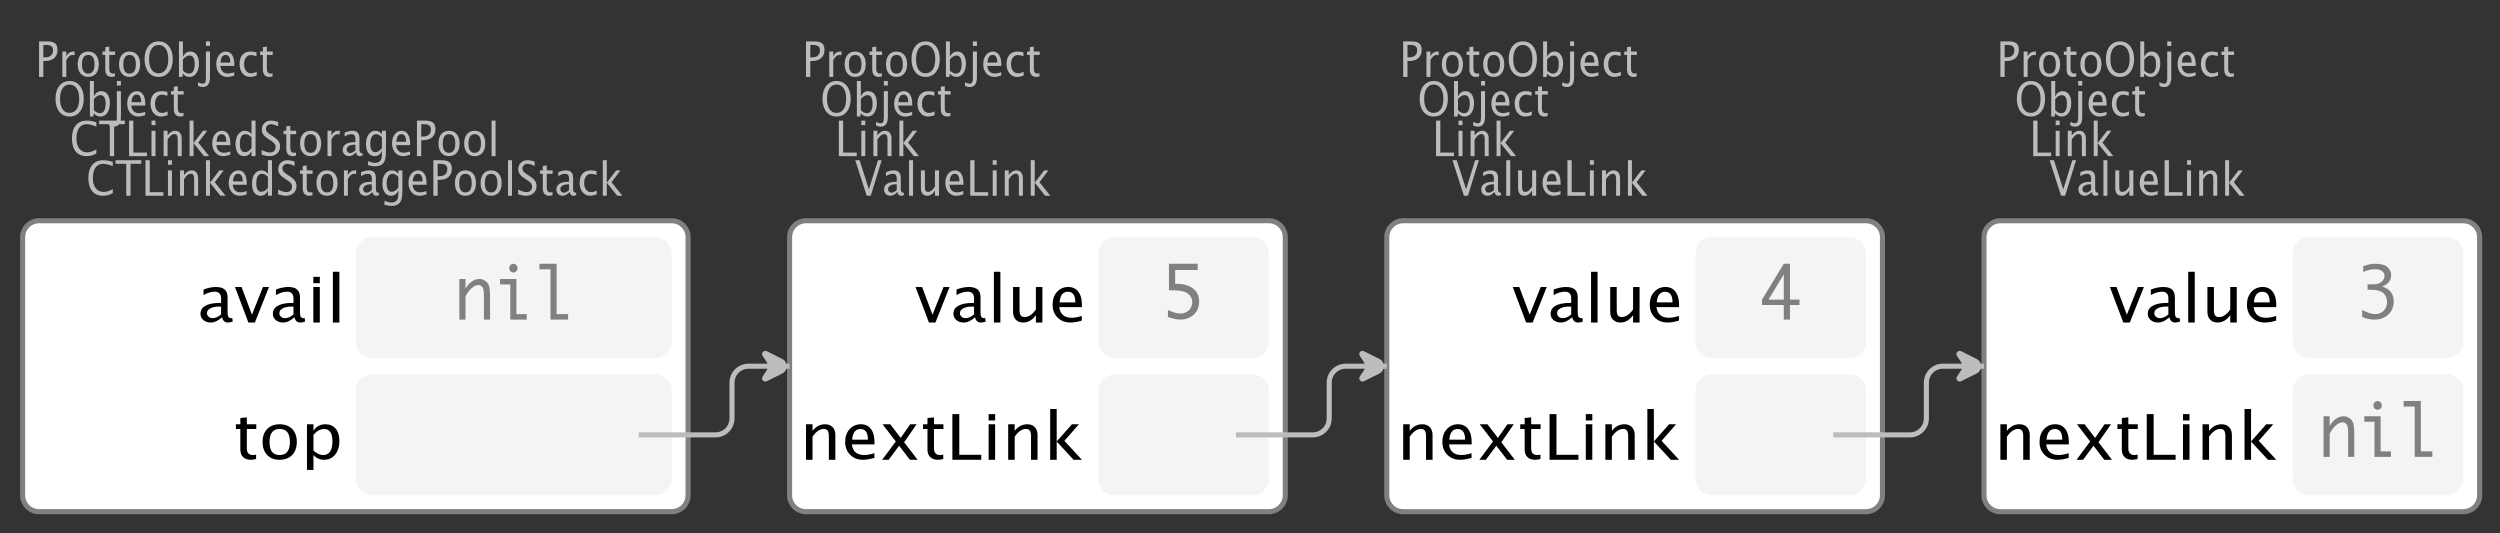 <?xml version="1.0" encoding="UTF-8"?>
<svg xmlns="http://www.w3.org/2000/svg" xmlns:xlink="http://www.w3.org/1999/xlink" width="492.551pt" height="105.101pt" viewBox="0 0 492.551 105.101" version="1.1">
<rect x="0" y="0" width="492.551" height="105.101" fill="#333333" stroke="none"/>
<defs>
<g>
<symbol overflow="visible" id="glyph0-0">
<path style="stroke:none;" d="M 1.031 0 L 1.031 -5.25 L 5.25 -5.25 L 5.25 0 Z M 1.281 -0.25 L 5 -0.25 L 5 -5 L 1.281 -5 Z M 1.281 -0.25 "/>
</symbol>
<symbol overflow="visible" id="glyph0-1">
<path style="stroke:none;" d="M 0.766 0 L 0.766 -7 L 2.391 -7 C 3.109 -7 3.625 -6.867 3.938 -6.609 C 4.25 -6.348 4.406 -5.914 4.406 -5.312 C 4.406 -4.633 4.191 -4.102 3.766 -3.719 C 3.336 -3.332 2.742 -3.141 1.984 -3.141 L 1.609 -3.141 L 1.609 0 Z M 1.609 -3.859 L 1.953 -3.859 C 2.453 -3.859 2.836 -3.977 3.109 -4.219 C 3.379 -4.469 3.516 -4.812 3.516 -5.25 C 3.516 -5.625 3.406 -5.891 3.188 -6.047 C 2.977 -6.211 2.625 -6.297 2.125 -6.297 L 1.609 -6.297 Z M 1.609 -3.859 "/>
</symbol>
<symbol overflow="visible" id="glyph0-2">
<path style="stroke:none;" d="M 0.797 0 L 0.797 -5 L 1.578 -5 L 1.578 -4.062 C 1.891 -4.688 2.348 -5 2.953 -5 C 3.035 -5 3.117 -5.023 3.203 -5.078 L 3.203 -4.25 C 3.066 -4.301 2.945 -4.328 2.844 -4.328 C 2.344 -4.328 1.922 -3.984 1.578 -3.297 L 1.578 0 Z M 0.797 0 "/>
</symbol>
<symbol overflow="visible" id="glyph0-3">
<path style="stroke:none;" d="M 2.5 0 C 1.875 0 1.375 -0.223 1 -0.672 C 0.633 -1.129 0.453 -1.738 0.453 -2.5 C 0.453 -3.27 0.633 -3.879 1 -4.328 C 1.375 -4.773 1.883 -5 2.531 -5 C 3.164 -5 3.672 -4.773 4.047 -4.328 C 4.422 -3.879 4.609 -3.27 4.609 -2.5 C 4.609 -1.719 4.422 -1.102 4.047 -0.656 C 3.672 -0.219 3.156 0 2.5 0 Z M 2.516 -0.656 C 3.348 -0.656 3.766 -1.27 3.766 -2.5 C 3.766 -3.719 3.352 -4.328 2.531 -4.328 C 1.707 -4.328 1.297 -3.711 1.297 -2.484 C 1.297 -1.266 1.703 -0.656 2.516 -0.656 Z M 2.516 -0.656 "/>
</symbol>
<symbol overflow="visible" id="glyph0-4">
<path style="stroke:none;" d="M 2.109 0 C 1.703 0 1.383 -0.125 1.156 -0.375 C 0.938 -0.633 0.828 -0.992 0.828 -1.453 L 0.828 -4.328 L 0.281 -4.328 L 0.281 -5 L 0.828 -5 L 0.828 -5.875 L 1.609 -5.969 L 1.609 -5 L 2.766 -5 L 2.766 -4.328 L 1.609 -4.328 L 1.609 -1.625 C 1.609 -0.977 1.859 -0.656 2.359 -0.656 C 2.461 -0.656 2.586 -0.676 2.734 -0.719 L 2.734 -0.109 C 2.492 -0.035 2.285 0 2.109 0 Z M 2.109 0 "/>
</symbol>
<symbol overflow="visible" id="glyph0-5">
<path style="stroke:none;" d="M 3.172 0 C 2.336 0 1.672 -0.316 1.172 -0.953 C 0.672 -1.598 0.422 -2.445 0.422 -3.5 C 0.422 -4.562 0.672 -5.41 1.172 -6.047 C 1.68 -6.68 2.359 -7 3.203 -7 C 4.047 -7 4.719 -6.68 5.219 -6.047 C 5.727 -5.41 5.984 -4.566 5.984 -3.516 C 5.984 -2.441 5.727 -1.586 5.219 -0.953 C 4.719 -0.316 4.035 0 3.172 0 Z M 3.172 -0.719 C 3.785 -0.719 4.258 -0.961 4.594 -1.453 C 4.926 -1.941 5.094 -2.629 5.094 -3.516 C 5.094 -4.391 4.922 -5.07 4.578 -5.562 C 4.242 -6.051 3.785 -6.297 3.203 -6.297 C 2.609 -6.297 2.145 -6.047 1.812 -5.547 C 1.477 -5.055 1.312 -4.379 1.312 -3.516 C 1.312 -2.641 1.473 -1.953 1.797 -1.453 C 2.129 -0.961 2.586 -0.719 3.172 -0.719 Z M 3.172 -0.719 "/>
</symbol>
<symbol overflow="visible" id="glyph0-6">
<path style="stroke:none;" d="M 0.797 0 L 0.797 -7 L 1.578 -7 L 1.578 -3.969 C 1.91 -4.656 2.398 -5 3.047 -5 C 3.566 -5 3.977 -4.785 4.281 -4.359 C 4.582 -3.941 4.734 -3.367 4.734 -2.641 C 4.734 -1.848 4.562 -1.207 4.219 -0.719 C 3.883 -0.238 3.438 0 2.875 0 C 2.352 0 1.922 -0.219 1.578 -0.656 L 1.484 0 Z M 1.578 -1.25 C 1.984 -0.852 2.375 -0.656 2.75 -0.656 C 3.508 -0.656 3.891 -1.285 3.891 -2.547 C 3.891 -3.66 3.551 -4.219 2.875 -4.219 C 2.438 -4.219 2.004 -3.957 1.578 -3.438 Z M 1.578 -1.25 "/>
</symbol>
<symbol overflow="visible" id="glyph0-7">
<path style="stroke:none;" d="M -0.625 1.766 L -0.625 1.062 C -0.25 1.238 0.031 1.328 0.219 1.328 C 0.5 1.328 0.688 1.242 0.781 1.078 C 0.875 0.91 0.922 0.57 0.922 0.062 L 0.922 -5 L 1.719 -5 L 1.719 0.047 C 1.719 1.348 1.242 2 0.297 2 C 0.016 2 -0.289 1.922 -0.625 1.766 Z M 0.922 -6.109 L 0.922 -7 L 1.719 -7 L 1.719 -6.109 Z M 0.922 -6.109 "/>
</symbol>
<symbol overflow="visible" id="glyph0-8">
<path style="stroke:none;" d="M 4 -0.266 C 3.469 -0.086 3.008 0 2.625 0 C 1.988 0 1.469 -0.234 1.062 -0.703 C 0.656 -1.172 0.453 -1.773 0.453 -2.516 C 0.453 -3.242 0.629 -3.836 0.984 -4.297 C 1.336 -4.766 1.797 -5 2.359 -5 C 2.879 -5 3.285 -4.773 3.578 -4.328 C 3.867 -3.891 4.016 -3.27 4.016 -2.469 L 4.016 -2.172 L 1.25 -2.172 C 1.363 -1.172 1.875 -0.672 2.781 -0.672 C 3.102 -0.672 3.508 -0.754 4 -0.922 Z M 1.297 -2.828 L 3.219 -2.828 C 3.219 -3.828 2.914 -4.328 2.312 -4.328 C 1.695 -4.328 1.359 -3.828 1.297 -2.828 Z M 1.297 -2.828 "/>
</symbol>
<symbol overflow="visible" id="glyph0-9">
<path style="stroke:none;" d="M 2.5 0 C 1.906 0 1.414 -0.238 1.031 -0.719 C 0.645 -1.195 0.453 -1.797 0.453 -2.516 C 0.453 -3.297 0.641 -3.906 1.016 -4.344 C 1.398 -4.781 1.941 -5 2.641 -5 C 2.973 -5 3.352 -4.945 3.781 -4.844 L 3.781 -4.094 C 3.332 -4.238 2.969 -4.312 2.688 -4.312 C 2.281 -4.312 1.953 -4.145 1.703 -3.812 C 1.461 -3.488 1.344 -3.051 1.344 -2.5 C 1.344 -1.969 1.469 -1.535 1.719 -1.203 C 1.969 -0.879 2.297 -0.719 2.703 -0.719 C 3.066 -0.719 3.441 -0.816 3.828 -1.016 L 3.828 -0.266 C 3.316 -0.086 2.875 0 2.5 0 Z M 2.5 0 "/>
</symbol>
<symbol overflow="visible" id="glyph0-10">
<path style="stroke:none;" d="M 0.766 0 L 0.766 -7 L 1.609 -7 L 1.609 -0.703 L 4.297 -0.703 L 4.297 0 Z M 0.766 0 "/>
</symbol>
<symbol overflow="visible" id="glyph0-11">
<path style="stroke:none;" d="M 0.797 0 L 0.797 -5 L 1.578 -5 L 1.578 0 Z M 0.797 -6.109 L 0.797 -7 L 1.578 -7 L 1.578 -6.109 Z M 0.797 -6.109 "/>
</symbol>
<symbol overflow="visible" id="glyph0-12">
<path style="stroke:none;" d="M 0.797 0 L 0.797 -5 L 1.578 -5 L 1.578 -4.078 C 2.004 -4.691 2.52 -5 3.125 -5 C 3.5 -5 3.797 -4.863 4.016 -4.594 C 4.242 -4.32 4.359 -3.961 4.359 -3.516 L 4.359 0 L 3.578 0 L 3.578 -3.297 C 3.578 -3.672 3.523 -3.938 3.422 -4.094 C 3.328 -4.258 3.172 -4.344 2.953 -4.344 C 2.473 -4.344 2.016 -3.977 1.578 -3.25 L 1.578 0 Z M 0.797 0 "/>
</symbol>
<symbol overflow="visible" id="glyph0-13">
<path style="stroke:none;" d="M 0.797 0 L 0.797 -7 L 1.578 -7 L 1.578 -2.578 L 3.438 -5 L 4.281 -5 L 2.516 -2.672 L 4.656 0 L 3.641 0 L 1.578 -2.562 L 1.578 0 Z M 0.797 0 "/>
</symbol>
<symbol overflow="visible" id="glyph0-14">
<path style="stroke:none;" d="M 2.391 0 L 0.141 -7 L 0.984 -7 L 2.828 -1.266 L 4.609 -7 L 5.344 -7 L 3.188 0 Z M 2.391 0 "/>
</symbol>
<symbol overflow="visible" id="glyph0-15">
<path style="stroke:none;" d="M 3.047 -0.734 C 2.566 -0.242 2.109 0 1.672 0 C 1.305 0 1.004 -0.113 0.766 -0.344 C 0.535 -0.57 0.422 -0.867 0.422 -1.234 C 0.422 -1.723 0.617 -2.098 1.016 -2.359 C 1.41 -2.617 1.984 -2.75 2.734 -2.75 L 2.922 -2.75 L 2.922 -3.406 C 2.922 -4.02 2.66 -4.328 2.141 -4.328 C 1.723 -4.328 1.273 -4.172 0.797 -3.859 L 0.797 -4.625 C 1.328 -4.875 1.828 -5 2.297 -5 C 2.785 -5 3.145 -4.875 3.375 -4.625 C 3.602 -4.383 3.719 -4.016 3.719 -3.516 L 3.719 -1.359 C 3.719 -0.859 3.859 -0.609 4.141 -0.609 C 4.172 -0.609 4.223 -0.613 4.297 -0.625 L 4.344 -0.141 C 4.164 -0.047 3.969 0 3.75 0 C 3.383 0 3.148 -0.242 3.047 -0.734 Z M 2.922 -1.141 L 2.922 -2.25 L 2.656 -2.25 C 2.227 -2.25 1.879 -2.16 1.609 -1.984 C 1.336 -1.816 1.203 -1.598 1.203 -1.328 C 1.203 -1.117 1.27 -0.945 1.406 -0.812 C 1.539 -0.676 1.703 -0.609 1.891 -0.609 C 2.223 -0.609 2.566 -0.785 2.922 -1.141 Z M 2.922 -1.141 "/>
</symbol>
<symbol overflow="visible" id="glyph0-16">
<path style="stroke:none;" d="M 0.797 0 L 0.797 -7 L 1.578 -7 L 1.578 0 Z M 0.797 0 "/>
</symbol>
<symbol overflow="visible" id="glyph0-17">
<path style="stroke:none;" d="M 3.516 0 L 3.516 -1.031 C 3.098 -0.344 2.586 0 1.984 0 C 1.609 0 1.305 -0.129 1.078 -0.391 C 0.859 -0.66 0.75 -1.023 0.75 -1.484 L 0.75 -5 L 1.531 -5 L 1.531 -1.781 C 1.531 -1.406 1.578 -1.141 1.672 -0.984 C 1.773 -0.836 1.938 -0.766 2.156 -0.766 C 2.633 -0.766 3.086 -1.117 3.516 -1.828 L 3.516 -5 L 4.312 -5 L 4.312 0 Z M 3.516 0 "/>
</symbol>
<symbol overflow="visible" id="glyph0-18">
<path style="stroke:none;" d="M 3.312 0 C 2.395 0 1.68 -0.301 1.172 -0.906 C 0.672 -1.52 0.422 -2.383 0.422 -3.5 C 0.422 -4.602 0.676 -5.461 1.188 -6.078 C 1.695 -6.691 2.422 -7 3.359 -7 C 3.891 -7 4.516 -6.898 5.234 -6.703 L 5.234 -5.828 C 4.422 -6.141 3.789 -6.297 3.344 -6.297 C 2.695 -6.297 2.195 -6.051 1.844 -5.562 C 1.488 -5.07 1.312 -4.379 1.312 -3.484 C 1.312 -2.641 1.5 -1.973 1.875 -1.484 C 2.258 -0.992 2.773 -0.75 3.422 -0.75 C 3.992 -0.75 4.598 -0.941 5.234 -1.328 L 5.234 -0.516 C 4.648 -0.172 4.008 0 3.312 0 Z M 3.312 0 "/>
</symbol>
<symbol overflow="visible" id="glyph0-19">
<path style="stroke:none;" d="M 2.188 0 L 2.188 -6.297 L 0.078 -6.297 L 0.078 -7 L 5.141 -7 L 5.141 -6.297 L 3.031 -6.297 L 3.031 0 Z M 2.188 0 "/>
</symbol>
<symbol overflow="visible" id="glyph0-20">
<path style="stroke:none;" d="M 3.594 0 L 3.594 -1.031 C 3.27 -0.344 2.785 0 2.141 0 C 1.609 0 1.191 -0.207 0.891 -0.625 C 0.598 -1.039 0.453 -1.617 0.453 -2.359 C 0.453 -3.148 0.617 -3.785 0.953 -4.266 C 1.297 -4.754 1.75 -5 2.312 -5 C 2.82 -5 3.25 -4.773 3.594 -4.328 L 3.594 -7 L 4.391 -7 L 4.391 0 Z M 3.594 -3.734 C 3.188 -4.129 2.797 -4.328 2.422 -4.328 C 1.672 -4.328 1.297 -3.695 1.297 -2.438 C 1.297 -1.332 1.629 -0.781 2.297 -0.781 C 2.742 -0.781 3.176 -1.039 3.594 -1.562 Z M 3.594 -3.734 "/>
</symbol>
<symbol overflow="visible" id="glyph0-21">
<path style="stroke:none;" d="M 1.938 0 C 1.531 0 1.02 -0.098 0.406 -0.297 L 0.406 -1.234 C 1.07 -0.891 1.617 -0.719 2.047 -0.719 C 2.379 -0.719 2.645 -0.812 2.844 -1 C 3.051 -1.195 3.156 -1.453 3.156 -1.766 C 3.156 -2.035 3.086 -2.258 2.953 -2.438 C 2.828 -2.625 2.586 -2.828 2.234 -3.047 L 1.812 -3.312 C 1.312 -3.633 0.957 -3.938 0.75 -4.219 C 0.539 -4.508 0.438 -4.848 0.438 -5.234 C 0.438 -5.742 0.602 -6.164 0.938 -6.5 C 1.27 -6.832 1.691 -7 2.203 -7 C 2.66 -7 3.145 -6.914 3.656 -6.75 L 3.656 -5.891 C 3.031 -6.16 2.562 -6.297 2.25 -6.297 C 1.957 -6.297 1.719 -6.207 1.531 -6.031 C 1.344 -5.852 1.25 -5.633 1.25 -5.375 C 1.25 -5.156 1.316 -4.957 1.453 -4.781 C 1.586 -4.613 1.844 -4.41 2.219 -4.172 L 2.641 -3.906 C 3.148 -3.57 3.508 -3.258 3.719 -2.969 C 3.926 -2.676 4.031 -2.328 4.031 -1.922 C 4.031 -1.348 3.836 -0.883 3.453 -0.531 C 3.066 -0.176 2.562 0 1.938 0 Z M 1.938 0 "/>
</symbol>
<symbol overflow="visible" id="glyph0-22">
<path style="stroke:none;" d="M 0.812 1.734 L 0.906 0.969 C 1.363 1.207 1.812 1.328 2.25 1.328 C 3.145 1.328 3.594 0.789 3.594 -0.281 L 3.594 -1.047 C 3.301 -0.348 2.82 0 2.156 0 C 1.633 0 1.219 -0.219 0.906 -0.656 C 0.602 -1.094 0.453 -1.676 0.453 -2.406 C 0.453 -3.176 0.625 -3.801 0.969 -4.281 C 1.32 -4.758 1.781 -5 2.344 -5 C 2.82 -5 3.238 -4.773 3.594 -4.328 L 3.594 -5 L 4.391 -5 L 4.391 -1.328 C 4.391 -0.535 4.352 0.047 4.281 0.422 C 4.207 0.805 4.078 1.117 3.891 1.359 C 3.535 1.785 2.992 2 2.266 2 C 1.754 2 1.27 1.91 0.812 1.734 Z M 3.594 -1.609 L 3.594 -3.703 C 3.25 -4.117 2.867 -4.328 2.453 -4.328 C 2.086 -4.328 1.801 -4.156 1.594 -3.812 C 1.395 -3.477 1.297 -3.02 1.297 -2.438 C 1.297 -1.332 1.629 -0.781 2.297 -0.781 C 2.754 -0.781 3.188 -1.055 3.594 -1.609 Z M 3.594 -1.609 "/>
</symbol>
<symbol overflow="visible" id="glyph1-0">
<path style="stroke:none;" d="M 1.594 0 L 1.594 -8.422 L 8.422 -8.422 L 8.422 0 Z M 2 -0.422 L 8 -0.422 L 8 -8 L 2 -8 Z M 2 -0.422 "/>
</symbol>
<symbol overflow="visible" id="glyph1-1">
<path style="stroke:none;" d="M 2.75 0 L 0.109 -7 L 1.406 -7 L 3.453 -1.547 L 5.625 -7 L 6.812 -7 L 4.031 0 Z M 2.75 0 "/>
</symbol>
<symbol overflow="visible" id="glyph1-2">
<path style="stroke:none;" d="M 4.922 -1.031 C 4.16 -0.344 3.422 0 2.703 0 C 2.117 0 1.633 -0.16 1.25 -0.484 C 0.863 -0.805 0.672 -1.219 0.672 -1.719 C 0.672 -2.406 0.992 -2.93 1.641 -3.297 C 2.285 -3.672 3.219 -3.859 4.438 -3.859 L 4.734 -3.859 L 4.734 -4.766 C 4.734 -5.641 4.312 -6.078 3.469 -6.078 C 2.789 -6.078 2.062 -5.852 1.281 -5.406 L 1.281 -6.5 C 2.145 -6.832 2.953 -7 3.703 -7 C 4.492 -7 5.078 -6.832 5.453 -6.5 C 5.828 -6.164 6.016 -5.641 6.016 -4.922 L 6.016 -1.891 C 6.016 -1.203 6.242 -0.859 6.703 -0.859 C 6.754 -0.859 6.832 -0.863 6.938 -0.875 L 7.031 -0.203 C 6.738 -0.066 6.422 0 6.078 0 C 5.473 0 5.086 -0.344 4.922 -1.031 Z M 4.734 -1.594 L 4.734 -3.141 L 4.312 -3.141 C 3.602 -3.141 3.031 -3.02 2.594 -2.781 C 2.164 -2.551 1.953 -2.238 1.953 -1.844 C 1.953 -1.57 2.062 -1.336 2.281 -1.141 C 2.5 -0.953 2.766 -0.859 3.078 -0.859 C 3.609 -0.859 4.16 -1.102 4.734 -1.594 Z M 4.734 -1.594 "/>
</symbol>
<symbol overflow="visible" id="glyph1-3">
<path style="stroke:none;" d="M 1.281 0 L 1.281 -10 L 2.562 -10 L 2.562 0 Z M 1.281 0 "/>
</symbol>
<symbol overflow="visible" id="glyph1-4">
<path style="stroke:none;" d="M 5.703 0 L 5.703 -1.453 C 5.016 -0.484 4.188 0 3.219 0 C 2.602 0 2.113 -0.188 1.75 -0.562 C 1.383 -0.938 1.203 -1.445 1.203 -2.094 L 1.203 -7 L 2.484 -7 L 2.484 -2.484 C 2.484 -1.973 2.562 -1.609 2.719 -1.391 C 2.875 -1.18 3.129 -1.078 3.484 -1.078 C 4.266 -1.078 5.004 -1.57 5.703 -2.562 L 5.703 -7 L 6.984 -7 L 6.984 0 Z M 5.703 0 "/>
</symbol>
<symbol overflow="visible" id="glyph1-5">
<path style="stroke:none;" d="M 6.469 -0.375 C 5.602 -0.125 4.863 0 4.25 0 C 3.207 0 2.359 -0.328 1.703 -0.984 C 1.047 -1.641 0.719 -2.484 0.719 -3.516 C 0.719 -4.535 1.004 -5.367 1.578 -6.016 C 2.16 -6.672 2.906 -7 3.812 -7 C 4.664 -7 5.328 -6.688 5.797 -6.062 C 6.266 -5.445 6.5 -4.566 6.5 -3.422 L 6.484 -3.031 L 2.031 -3.031 C 2.219 -1.633 3.039 -0.938 4.5 -0.938 C 5.031 -0.938 5.688 -1.055 6.469 -1.297 Z M 2.094 -3.969 L 5.203 -3.969 C 5.203 -5.363 4.711 -6.062 3.734 -6.062 C 2.754 -6.062 2.207 -5.363 2.094 -3.969 Z M 2.094 -3.969 "/>
</symbol>
<symbol overflow="visible" id="glyph1-6">
<path style="stroke:none;" d="M 1.281 0 L 1.281 -7 L 2.562 -7 L 2.562 -5.703 C 3.238 -6.566 4.066 -7 5.047 -7 C 5.66 -7 6.148 -6.812 6.516 -6.438 C 6.879 -6.062 7.062 -5.555 7.062 -4.922 L 7.062 0 L 5.781 0 L 5.781 -4.625 C 5.781 -5.145 5.703 -5.516 5.547 -5.734 C 5.391 -5.961 5.133 -6.078 4.781 -6.078 C 4 -6.078 3.258 -5.566 2.562 -4.547 L 2.562 0 Z M 1.281 0 "/>
</symbol>
<symbol overflow="visible" id="glyph1-7">
<path style="stroke:none;" d="M 0.578 0 L 3.266 -3.609 L 0.656 -7 L 2.172 -7 L 4.234 -4.312 L 6.109 -7 L 7.359 -7 L 4.906 -3.453 L 7.562 0 L 6.047 0 L 3.922 -2.766 L 1.859 0 Z M 0.578 0 "/>
</symbol>
<symbol overflow="visible" id="glyph1-8">
<path style="stroke:none;" d="M 3.406 0 C 2.75 0 2.238 -0.176 1.875 -0.531 C 1.508 -0.895 1.328 -1.398 1.328 -2.047 L 1.328 -6.062 L 0.453 -6.062 L 0.453 -7 L 1.328 -7 L 1.328 -8.234 L 2.609 -8.359 L 2.609 -7 L 4.469 -7 L 4.469 -6.062 L 2.609 -6.062 L 2.609 -2.281 C 2.609 -1.383 3.008 -0.938 3.812 -0.938 C 3.977 -0.938 4.188 -0.961 4.438 -1.016 L 4.438 -0.156 C 4.039 -0.051 3.695 0 3.406 0 Z M 3.406 0 "/>
</symbol>
<symbol overflow="visible" id="glyph1-9">
<path style="stroke:none;" d="M 1.25 0 L 1.25 -9 L 2.609 -9 L 2.609 -0.984 L 6.938 -0.984 L 6.938 0 Z M 1.25 0 "/>
</symbol>
<symbol overflow="visible" id="glyph1-10">
<path style="stroke:none;" d="M 1.281 0 L 1.281 -7 L 2.562 -7 L 2.562 0 Z M 1.281 -7.75 L 1.281 -9 L 2.562 -9 L 2.562 -7.75 Z M 1.281 -7.75 "/>
</symbol>
<symbol overflow="visible" id="glyph1-11">
<path style="stroke:none;" d="M 1.281 0 L 1.281 -10 L 2.562 -10 L 2.562 -3.609 L 5.562 -7 L 6.938 -7 L 4.078 -3.734 L 7.531 0 L 5.891 0 L 2.562 -3.594 L 2.562 0 Z M 1.281 0 "/>
</symbol>
<symbol overflow="visible" id="glyph1-12">
<path style="stroke:none;" d="M 4.047 0 C 3.035 0 2.227 -0.316 1.625 -0.953 C 1.02 -1.586 0.719 -2.438 0.719 -3.5 C 0.719 -4.582 1.02 -5.438 1.625 -6.062 C 2.227 -6.688 3.051 -7 4.094 -7 C 5.133 -7 5.957 -6.688 6.562 -6.062 C 7.164 -5.438 7.469 -4.586 7.469 -3.516 C 7.469 -2.422 7.16 -1.562 6.547 -0.938 C 5.941 -0.312 5.109 0 4.047 0 Z M 4.062 -0.938 C 5.426 -0.938 6.109 -1.797 6.109 -3.516 C 6.109 -5.223 5.438 -6.078 4.094 -6.078 C 2.758 -6.078 2.094 -5.219 2.094 -3.5 C 2.094 -1.789 2.75 -0.938 4.062 -0.938 Z M 4.062 -0.938 "/>
</symbol>
<symbol overflow="visible" id="glyph1-13">
<path style="stroke:none;" d="M 1.281 2 L 1.281 -7 L 2.562 -7 L 2.562 -5.703 C 3.082 -6.566 3.867 -7 4.922 -7 C 5.773 -7 6.445 -6.707 6.938 -6.125 C 7.426 -5.539 7.672 -4.738 7.672 -3.719 C 7.672 -2.602 7.391 -1.703 6.828 -1.016 C 6.273 -0.336 5.551 0 4.656 0 C 3.812 0 3.113 -0.312 2.562 -0.938 L 2.562 2 Z M 2.562 -1.797 C 3.219 -1.223 3.848 -0.938 4.453 -0.938 C 5.68 -0.938 6.297 -1.844 6.297 -3.656 C 6.297 -5.258 5.75 -6.062 4.656 -6.062 C 3.938 -6.062 3.238 -5.688 2.562 -4.938 Z M 2.562 -1.797 "/>
</symbol>
<symbol overflow="visible" id="glyph2-0">
<path style="stroke:none;" d="M 5.891 0 L 0.953 0 L 0.953 -10.047 L 5.891 -10.047 Z M 4.922 -9.078 L 1.938 -9.078 L 1.938 -0.969 L 4.922 -0.969 Z M 4.922 -9.078 "/>
</symbol>
<symbol overflow="visible" id="glyph2-1">
<path style="stroke:none;" d="M 1.219 -5.766 L 1.219 -11 L 6.875 -11 L 6.875 -9.766 L 2.438 -9.766 L 2.438 -7.047 L 2.641 -7.047 C 4.098 -7.047 5.219 -6.727 6 -6.094 C 6.781 -5.469 7.172 -4.613 7.172 -3.531 C 7.172 -2.852 7.016 -2.242 6.703 -1.703 C 6.391 -1.172 5.941 -0.754 5.359 -0.453 C 4.785 -0.148 4.172 0 3.516 0 C 2.867 0 2.035 -0.164 1.016 -0.5 L 1.016 -1.891 C 1.391 -1.691 1.801 -1.523 2.25 -1.391 C 2.707 -1.254 3.129 -1.188 3.516 -1.188 C 3.898 -1.188 4.273 -1.281 4.641 -1.469 C 5.016 -1.664 5.301 -1.945 5.5 -2.312 C 5.707 -2.688 5.812 -3.066 5.812 -3.453 C 5.812 -4.098 5.531 -4.645 4.969 -5.094 C 4.414 -5.539 3.43 -5.766 2.016 -5.766 Z M 1.219 -5.766 "/>
</symbol>
<symbol overflow="visible" id="glyph2-2">
<path style="stroke:none;" d="M 1.016 0 L 1.016 -8 L 2.219 -8 L 2.219 -6.094 C 2.562 -6.695 2.977 -7.164 3.469 -7.5 C 3.957 -7.832 4.453 -8 4.953 -8 C 5.379 -8 5.766 -7.875 6.109 -7.625 C 6.461 -7.383 6.707 -7.066 6.844 -6.672 C 6.988 -6.273 7.062 -5.5 7.062 -4.344 L 7.062 0 L 5.859 0 L 5.859 -4.516 C 5.859 -5.254 5.82 -5.742 5.75 -5.984 C 5.688 -6.223 5.562 -6.422 5.375 -6.578 C 5.195 -6.734 5.004 -6.812 4.797 -6.812 C 4.367 -6.812 3.91 -6.598 3.422 -6.172 C 2.93 -5.742 2.531 -5.203 2.219 -4.547 L 2.219 0 Z M 1.016 0 "/>
</symbol>
<symbol overflow="visible" id="glyph2-3">
<path style="stroke:none;" d="M 3.047 0 L 3.047 -6.922 L 1.031 -6.922 L 1.031 -8 L 4.25 -8 L 4.25 -1.078 L 6.281 -1.078 L 6.281 0 Z M 2.844 -10.125 C 2.844 -10.414 2.938 -10.633 3.125 -10.781 C 3.312 -10.926 3.488 -11 3.656 -11 C 3.82 -11 4 -10.926 4.188 -10.781 C 4.375 -10.633 4.469 -10.414 4.469 -10.125 C 4.469 -9.832 4.375 -9.613 4.188 -9.469 C 4 -9.332 3.82 -9.266 3.656 -9.266 C 3.488 -9.266 3.312 -9.332 3.125 -9.469 C 2.938 -9.613 2.844 -9.832 2.844 -10.125 Z M 2.844 -10.125 "/>
</symbol>
<symbol overflow="visible" id="glyph2-4">
<path style="stroke:none;" d="M 2.969 0 L 2.969 -9.906 L 0.781 -9.906 L 0.781 -11 L 4.172 -11 L 4.172 -1.078 L 6.438 -1.078 L 6.438 0 Z M 2.969 0 "/>
</symbol>
<symbol overflow="visible" id="glyph2-5">
<path style="stroke:none;" d="M 0.938 -0.516 L 0.938 -1.906 C 1.938 -1.352 2.801 -1.078 3.531 -1.078 C 4.195 -1.078 4.75 -1.301 5.188 -1.75 C 5.625 -2.207 5.844 -2.781 5.844 -3.469 C 5.844 -4.176 5.602 -4.754 5.125 -5.203 C 4.645 -5.648 3.828 -5.875 2.672 -5.875 L 2 -5.875 L 2 -6.938 L 2.938 -6.938 C 3.781 -6.938 4.391 -7.102 4.766 -7.438 C 5.148 -7.781 5.344 -8.16 5.344 -8.578 C 5.344 -8.953 5.188 -9.27 4.875 -9.531 C 4.562 -9.789 4.086 -9.922 3.453 -9.922 C 2.734 -9.922 1.961 -9.738 1.141 -9.375 L 1.141 -10.5 C 1.961 -10.832 2.719 -11 3.406 -11 C 4.633 -11 5.484 -10.77 5.953 -10.312 C 6.422 -9.852 6.656 -9.332 6.656 -8.75 C 6.656 -8.312 6.531 -7.898 6.281 -7.516 C 6.031 -7.129 5.57 -6.789 4.906 -6.5 C 5.5 -6.312 5.941 -6.078 6.234 -5.797 C 6.535 -5.523 6.766 -5.203 6.922 -4.828 C 7.078 -4.453 7.156 -4.031 7.156 -3.562 C 7.156 -2.531 6.801 -1.676 6.094 -1 C 5.395 -0.332 4.492 0 3.391 0 C 3.066 0 2.711 -0.023 2.328 -0.078 C 1.953 -0.129 1.488 -0.273 0.938 -0.516 Z M 0.938 -0.516 "/>
</symbol>
<symbol overflow="visible" id="glyph2-6">
<path style="stroke:none;" d="M 4.594 0 L 4.594 -2.875 L 0.312 -2.875 L 0.312 -3.938 L 4.594 -11 L 5.812 -11 L 5.812 -3.938 L 7.688 -3.938 L 7.688 -2.875 L 5.812 -2.875 L 5.812 0 Z M 4.594 -3.938 L 4.594 -8.922 L 1.594 -3.938 Z M 4.594 -3.938 "/>
</symbol>
</g>
</defs>
<g id="surface46145">
<g style="fill:rgb(74.096%,73.705%,73.705%);fill-opacity:1;">
  <use xlink:href="#glyph0-1" x="158.035" y="15.156"/>
  <use xlink:href="#glyph0-2" x="162.59" y="15.156"/>
  <use xlink:href="#glyph0-3" x="165.962" y="15.156"/>
  <use xlink:href="#glyph0-4" x="171.024" y="15.156"/>
  <use xlink:href="#glyph0-3" x="174.106" y="15.156"/>
  <use xlink:href="#glyph0-5" x="179.168" y="15.156"/>
  <use xlink:href="#glyph0-6" x="185.569" y="15.156"/>
  <use xlink:href="#glyph0-7" x="190.756" y="15.156"/>
  <use xlink:href="#glyph0-8" x="193.262" y="15.156"/>
  <use xlink:href="#glyph0-9" x="197.853" y="15.156"/>
  <use xlink:href="#glyph0-4" x="202.074" y="15.156"/>
</g>
<g style="fill:rgb(74.096%,73.705%,73.705%);fill-opacity:1;">
  <use xlink:href="#glyph0-5" x="161.621" y="22.96"/>
  <use xlink:href="#glyph0-6" x="168.023" y="22.96"/>
  <use xlink:href="#glyph0-7" x="173.21" y="22.96"/>
  <use xlink:href="#glyph0-8" x="175.716" y="22.96"/>
  <use xlink:href="#glyph0-9" x="180.307" y="22.96"/>
  <use xlink:href="#glyph0-4" x="184.528" y="22.96"/>
</g>
<g style="fill:rgb(74.096%,73.705%,73.705%);fill-opacity:1;">
  <use xlink:href="#glyph0-10" x="164.507" y="30.764"/>
  <use xlink:href="#glyph0-11" x="168.901" y="30.764"/>
  <use xlink:href="#glyph0-12" x="171.283" y="30.764"/>
  <use xlink:href="#glyph0-13" x="176.397" y="30.764"/>
</g>
<g style="fill:rgb(74.096%,73.705%,73.705%);fill-opacity:1;">
  <use xlink:href="#glyph0-14" x="168.367" y="38.568"/>
  <use xlink:href="#glyph0-15" x="173.755" y="38.568"/>
  <use xlink:href="#glyph0-16" x="178.306" y="38.568"/>
  <use xlink:href="#glyph0-17" x="180.688" y="38.568"/>
  <use xlink:href="#glyph0-8" x="185.802" y="38.568"/>
  <use xlink:href="#glyph0-10" x="190.393" y="38.568"/>
  <use xlink:href="#glyph0-11" x="194.787" y="38.568"/>
  <use xlink:href="#glyph0-12" x="197.169" y="38.568"/>
  <use xlink:href="#glyph0-13" x="202.283" y="38.568"/>
</g>
<path style="fill-rule:evenodd;fill:rgb(100%,100%,100%);fill-opacity:1;stroke-width:1;stroke-linecap:butt;stroke-linejoin:bevel;stroke:rgb(50.049%,50.049%,50.049%);stroke-opacity:1;stroke-miterlimit:10;" d="M -45.592 -28.664 L 45.592 -28.664 C 47.381 -28.664 48.83 -27.215 48.83 -25.426 L 48.83 25.425 C 48.83 27.211 47.381 28.66 45.592 28.66 L -45.592 28.66 C -47.381 28.66 -48.83 27.211 -48.83 25.425 L -48.83 -25.426 C -48.83 -27.215 -47.381 -28.664 -45.592 -28.664 Z M -45.592 -28.664 " transform="matrix(1,0,0,1,204.396,72.153)"/>
<g style="fill:rgb(0%,0%,0%);fill-opacity:1;">
  <use xlink:href="#glyph1-1" x="180.269" y="63.544"/>
  <use xlink:href="#glyph1-2" x="187.17" y="63.544"/>
  <use xlink:href="#glyph1-3" x="194.533" y="63.544"/>
  <use xlink:href="#glyph1-4" x="198.387" y="63.544"/>
  <use xlink:href="#glyph1-5" x="206.662" y="63.544"/>
</g>
<path style=" stroke:none;fill-rule:evenodd;fill:rgb(90.127%,89.638%,89.638%);fill-opacity:0.4;" d="M 219.633 46.727 L 246.754 46.727 C 248.539 46.727 249.988 48.176 249.988 49.961 L 249.988 67.297 C 249.988 69.082 248.539 70.531 246.754 70.531 L 219.633 70.531 C 217.844 70.531 216.395 69.082 216.395 67.297 L 216.395 49.961 C 216.395 48.176 217.844 46.727 219.633 46.727 Z M 219.633 46.727 "/>
<g style="fill:rgb(50.049%,50.049%,50.049%);fill-opacity:1;">
  <use xlink:href="#glyph2-1" x="229.091" y="62.963"/>
</g>
<g style="fill:rgb(0%,0%,0%);fill-opacity:1;">
  <use xlink:href="#glyph1-6" x="157.521" y="90.588"/>
  <use xlink:href="#glyph1-5" x="165.796" y="90.588"/>
  <use xlink:href="#glyph1-7" x="173.224" y="90.588"/>
  <use xlink:href="#glyph1-8" x="181.402" y="90.588"/>
  <use xlink:href="#glyph1-9" x="186.389" y="90.588"/>
  <use xlink:href="#glyph1-10" x="193.498" y="90.588"/>
  <use xlink:href="#glyph1-6" x="197.352" y="90.588"/>
  <use xlink:href="#glyph1-11" x="205.627" y="90.588"/>
</g>
<path style=" stroke:none;fill-rule:evenodd;fill:rgb(90.127%,89.638%,89.638%);fill-opacity:0.4;" d="M 219.633 73.77 L 246.754 73.77 C 248.543 73.77 249.988 75.219 249.988 77.008 L 249.988 94.344 C 249.988 96.129 248.543 97.578 246.754 97.578 L 219.633 97.578 C 217.844 97.578 216.398 96.129 216.398 94.344 L 216.398 77.008 C 216.398 75.219 217.844 73.77 219.633 73.77 Z M 219.633 73.77 "/>
<g style="fill:rgb(74.096%,73.705%,73.705%);fill-opacity:1;">
  <use xlink:href="#glyph0-1" x="6.928" y="15.156"/>
  <use xlink:href="#glyph0-2" x="11.483" y="15.156"/>
  <use xlink:href="#glyph0-3" x="14.855" y="15.156"/>
  <use xlink:href="#glyph0-4" x="19.917" y="15.156"/>
  <use xlink:href="#glyph0-3" x="22.999" y="15.156"/>
  <use xlink:href="#glyph0-5" x="28.06" y="15.156"/>
  <use xlink:href="#glyph0-6" x="34.462" y="15.156"/>
  <use xlink:href="#glyph0-7" x="39.649" y="15.156"/>
  <use xlink:href="#glyph0-8" x="42.155" y="15.156"/>
  <use xlink:href="#glyph0-9" x="46.746" y="15.156"/>
  <use xlink:href="#glyph0-4" x="50.967" y="15.156"/>
</g>
<g style="fill:rgb(74.096%,73.705%,73.705%);fill-opacity:1;">
  <use xlink:href="#glyph0-5" x="10.514" y="22.96"/>
  <use xlink:href="#glyph0-6" x="16.916" y="22.96"/>
  <use xlink:href="#glyph0-7" x="22.102" y="22.96"/>
  <use xlink:href="#glyph0-8" x="24.609" y="22.96"/>
  <use xlink:href="#glyph0-9" x="29.2" y="22.96"/>
  <use xlink:href="#glyph0-4" x="33.421" y="22.96"/>
</g>
<g style="fill:rgb(74.096%,73.705%,73.705%);fill-opacity:1;">
  <use xlink:href="#glyph0-18" x="13.75" y="30.764"/>
  <use xlink:href="#glyph0-19" x="19.452" y="30.764"/>
  <use xlink:href="#glyph0-10" x="24.662" y="30.764"/>
  <use xlink:href="#glyph0-11" x="29.056" y="30.764"/>
  <use xlink:href="#glyph0-12" x="31.438" y="30.764"/>
  <use xlink:href="#glyph0-13" x="36.552" y="30.764"/>
  <use xlink:href="#glyph0-8" x="41.369" y="30.764"/>
  <use xlink:href="#glyph0-20" x="45.96" y="30.764"/>
  <use xlink:href="#glyph0-21" x="51.146" y="30.764"/>
  <use xlink:href="#glyph0-4" x="55.584" y="30.764"/>
  <use xlink:href="#glyph0-3" x="58.666" y="30.764"/>
  <use xlink:href="#glyph0-2" x="63.728" y="30.764"/>
  <use xlink:href="#glyph0-15" x="67.1" y="30.764"/>
  <use xlink:href="#glyph0-22" x="71.651" y="30.764"/>
  <use xlink:href="#glyph0-8" x="76.789" y="30.764"/>
  <use xlink:href="#glyph0-1" x="81.38" y="30.764"/>
  <use xlink:href="#glyph0-3" x="85.935" y="30.764"/>
  <use xlink:href="#glyph0-3" x="90.997" y="30.764"/>
  <use xlink:href="#glyph0-16" x="96.058" y="30.764"/>
</g>
<g style="fill:rgb(74.096%,73.705%,73.705%);fill-opacity:1;">
  <use xlink:href="#glyph0-18" x="16.986" y="38.568"/>
  <use xlink:href="#glyph0-19" x="22.688" y="38.568"/>
  <use xlink:href="#glyph0-10" x="27.899" y="38.568"/>
  <use xlink:href="#glyph0-11" x="32.292" y="38.568"/>
  <use xlink:href="#glyph0-12" x="34.674" y="38.568"/>
  <use xlink:href="#glyph0-13" x="39.788" y="38.568"/>
  <use xlink:href="#glyph0-8" x="44.605" y="38.568"/>
  <use xlink:href="#glyph0-20" x="49.196" y="38.568"/>
  <use xlink:href="#glyph0-21" x="54.382" y="38.568"/>
  <use xlink:href="#glyph0-4" x="58.82" y="38.568"/>
  <use xlink:href="#glyph0-3" x="61.903" y="38.568"/>
  <use xlink:href="#glyph0-2" x="66.964" y="38.568"/>
  <use xlink:href="#glyph0-15" x="70.336" y="38.568"/>
  <use xlink:href="#glyph0-22" x="74.887" y="38.568"/>
  <use xlink:href="#glyph0-8" x="80.025" y="38.568"/>
  <use xlink:href="#glyph0-1" x="84.616" y="38.568"/>
  <use xlink:href="#glyph0-3" x="89.171" y="38.568"/>
  <use xlink:href="#glyph0-3" x="94.233" y="38.568"/>
  <use xlink:href="#glyph0-16" x="99.294" y="38.568"/>
  <use xlink:href="#glyph0-21" x="101.676" y="38.568"/>
  <use xlink:href="#glyph0-4" x="106.114" y="38.568"/>
  <use xlink:href="#glyph0-15" x="109.197" y="38.568"/>
  <use xlink:href="#glyph0-9" x="113.747" y="38.568"/>
  <use xlink:href="#glyph0-13" x="117.968" y="38.568"/>
</g>
<path style="fill-rule:evenodd;fill:rgb(100%,100%,100%);fill-opacity:1;stroke-width:1;stroke-linecap:butt;stroke-linejoin:bevel;stroke:rgb(50.049%,50.049%,50.049%);stroke-opacity:1;stroke-miterlimit:10;" d="M -62.319 -28.664 L 62.318 -28.664 C 64.107 -28.664 65.552 -27.215 65.552 -25.426 L 65.552 25.425 C 65.552 27.211 64.107 28.66 62.318 28.66 L -62.319 28.66 C -64.104 28.66 -65.553 27.211 -65.553 25.425 L -65.553 -25.426 C -65.553 -27.215 -64.104 -28.664 -62.319 -28.664 Z M -62.319 -28.664 " transform="matrix(1,0,0,1,70.014,72.153)"/>
<g style="fill:rgb(0%,0%,0%);fill-opacity:1;">
  <use xlink:href="#glyph1-2" x="38.822" y="63.544"/>
  <use xlink:href="#glyph1-1" x="46.185" y="63.544"/>
  <use xlink:href="#glyph1-2" x="53.086" y="63.544"/>
  <use xlink:href="#glyph1-10" x="60.449" y="63.544"/>
  <use xlink:href="#glyph1-3" x="64.303" y="63.544"/>
</g>
<path style=" stroke:none;fill-rule:evenodd;fill:rgb(90.127%,89.638%,89.638%);fill-opacity:0.4;" d="M 73.34 46.727 L 129.098 46.727 C 130.883 46.727 132.332 48.176 132.332 49.961 L 132.332 67.297 C 132.332 69.082 130.883 70.531 129.098 70.531 L 73.34 70.531 C 71.555 70.531 70.105 69.082 70.105 67.297 L 70.105 49.961 C 70.105 48.176 71.555 46.727 73.34 46.727 Z M 73.34 46.727 "/>
<g style="fill:rgb(50.049%,50.049%,50.049%);fill-opacity:1;">
  <use xlink:href="#glyph2-2" x="89.49" y="62.963"/>
  <use xlink:href="#glyph2-3" x="97.491" y="62.963"/>
  <use xlink:href="#glyph2-4" x="105.492" y="62.963"/>
</g>
<g style="fill:rgb(0%,0%,0%);fill-opacity:1;">
  <use xlink:href="#glyph1-8" x="46.022" y="90.588"/>
  <use xlink:href="#glyph1-12" x="51.009" y="90.588"/>
  <use xlink:href="#glyph1-13" x="59.199" y="90.588"/>
</g>
<path style=" stroke:none;fill-rule:evenodd;fill:rgb(90.127%,89.638%,89.638%);fill-opacity:0.4;" d="M 73.34 73.77 L 129.094 73.77 C 130.883 73.77 132.332 75.219 132.332 77.008 L 132.332 94.344 C 132.332 96.129 130.883 97.578 129.094 97.578 L 73.34 97.578 C 71.555 97.578 70.105 96.129 70.105 94.344 L 70.105 77.008 C 70.105 75.219 71.555 73.77 73.34 73.77 Z M 73.34 73.77 "/>
<g style="fill:rgb(74.096%,73.705%,73.705%);fill-opacity:1;">
  <use xlink:href="#glyph0-1" x="393.35" y="15.156"/>
  <use xlink:href="#glyph0-2" x="397.905" y="15.156"/>
  <use xlink:href="#glyph0-3" x="401.276" y="15.156"/>
  <use xlink:href="#glyph0-4" x="406.338" y="15.156"/>
  <use xlink:href="#glyph0-3" x="409.42" y="15.156"/>
  <use xlink:href="#glyph0-5" x="414.482" y="15.156"/>
  <use xlink:href="#glyph0-6" x="420.884" y="15.156"/>
  <use xlink:href="#glyph0-7" x="426.07" y="15.156"/>
  <use xlink:href="#glyph0-8" x="428.577" y="15.156"/>
  <use xlink:href="#glyph0-9" x="433.168" y="15.156"/>
  <use xlink:href="#glyph0-4" x="437.389" y="15.156"/>
</g>
<g style="fill:rgb(74.096%,73.705%,73.705%);fill-opacity:1;">
  <use xlink:href="#glyph0-5" x="396.936" y="22.96"/>
  <use xlink:href="#glyph0-6" x="403.338" y="22.96"/>
  <use xlink:href="#glyph0-7" x="408.524" y="22.96"/>
  <use xlink:href="#glyph0-8" x="411.031" y="22.96"/>
  <use xlink:href="#glyph0-9" x="415.622" y="22.96"/>
  <use xlink:href="#glyph0-4" x="419.843" y="22.96"/>
</g>
<g style="fill:rgb(74.096%,73.705%,73.705%);fill-opacity:1;">
  <use xlink:href="#glyph0-10" x="399.822" y="30.764"/>
  <use xlink:href="#glyph0-11" x="404.216" y="30.764"/>
  <use xlink:href="#glyph0-12" x="406.598" y="30.764"/>
  <use xlink:href="#glyph0-13" x="411.712" y="30.764"/>
</g>
<g style="fill:rgb(74.096%,73.705%,73.705%);fill-opacity:1;">
  <use xlink:href="#glyph0-14" x="403.682" y="38.568"/>
  <use xlink:href="#glyph0-15" x="409.069" y="38.568"/>
  <use xlink:href="#glyph0-16" x="413.62" y="38.568"/>
  <use xlink:href="#glyph0-17" x="416.002" y="38.568"/>
  <use xlink:href="#glyph0-8" x="421.116" y="38.568"/>
  <use xlink:href="#glyph0-10" x="425.707" y="38.568"/>
  <use xlink:href="#glyph0-11" x="430.101" y="38.568"/>
  <use xlink:href="#glyph0-12" x="432.483" y="38.568"/>
  <use xlink:href="#glyph0-13" x="437.597" y="38.568"/>
</g>
<path style="fill-rule:evenodd;fill:rgb(100%,100%,100%);fill-opacity:1;stroke-width:1;stroke-linecap:butt;stroke-linejoin:bevel;stroke:rgb(50.049%,50.049%,50.049%);stroke-opacity:1;stroke-miterlimit:10;" d="M -45.594 -28.661 L 45.594 -28.661 C 47.379 -28.661 48.828 -27.211 48.828 -25.426 L 48.828 25.425 C 48.828 27.214 47.379 28.664 45.594 28.664 L -45.594 28.664 C -47.379 28.664 -48.828 27.214 -48.828 25.425 L -48.828 -25.426 C -48.828 -27.211 -47.379 -28.661 -45.594 -28.661 Z M -45.594 -28.661 " transform="matrix(1,0,0,1,439.711,72.153)"/>
<g style="fill:rgb(0%,0%,0%);fill-opacity:1;">
  <use xlink:href="#glyph1-1" x="415.583" y="63.544"/>
  <use xlink:href="#glyph1-2" x="422.484" y="63.544"/>
  <use xlink:href="#glyph1-3" x="429.847" y="63.544"/>
  <use xlink:href="#glyph1-4" x="433.702" y="63.544"/>
  <use xlink:href="#glyph1-5" x="441.976" y="63.544"/>
</g>
<path style=" stroke:none;fill-rule:evenodd;fill:rgb(90.127%,89.638%,89.638%);fill-opacity:0.4;" d="M 454.945 46.727 L 482.066 46.727 C 483.855 46.727 485.305 48.176 485.305 49.965 L 485.305 67.297 C 485.305 69.086 483.855 70.535 482.066 70.535 L 454.945 70.535 C 453.16 70.535 451.711 69.086 451.711 67.297 L 451.711 49.965 C 451.711 48.176 453.16 46.727 454.945 46.727 Z M 454.945 46.727 "/>
<g style="fill:rgb(50.049%,50.049%,50.049%);fill-opacity:1;">
  <use xlink:href="#glyph2-5" x="464.457" y="62.963"/>
</g>
<g style="fill:rgb(0%,0%,0%);fill-opacity:1;">
  <use xlink:href="#glyph1-6" x="392.836" y="90.588"/>
  <use xlink:href="#glyph1-5" x="401.11" y="90.588"/>
  <use xlink:href="#glyph1-7" x="408.539" y="90.588"/>
  <use xlink:href="#glyph1-8" x="416.716" y="90.588"/>
  <use xlink:href="#glyph1-9" x="421.703" y="90.588"/>
  <use xlink:href="#glyph1-10" x="428.812" y="90.588"/>
  <use xlink:href="#glyph1-6" x="432.666" y="90.588"/>
  <use xlink:href="#glyph1-11" x="440.941" y="90.588"/>
</g>
<path style=" stroke:none;fill-rule:evenodd;fill:rgb(90.127%,89.638%,89.638%);fill-opacity:0.4;" d="M 454.945 73.77 L 482.066 73.77 C 483.855 73.77 485.305 75.219 485.305 77.008 L 485.305 94.344 C 485.305 96.129 483.855 97.578 482.066 97.578 L 454.945 97.578 C 453.16 97.578 451.711 96.129 451.711 94.344 L 451.711 77.008 C 451.711 75.219 453.16 73.77 454.945 73.77 Z M 454.945 73.77 "/>
<g style="fill:rgb(50.049%,50.049%,50.049%);fill-opacity:1;">
  <use xlink:href="#glyph2-2" x="456.778" y="90.007"/>
  <use xlink:href="#glyph2-3" x="464.779" y="90.007"/>
  <use xlink:href="#glyph2-4" x="472.781" y="90.007"/>
</g>
<g style="fill:rgb(74.096%,73.705%,73.705%);fill-opacity:1;">
  <use xlink:href="#glyph0-1" x="275.693" y="15.156"/>
  <use xlink:href="#glyph0-2" x="280.247" y="15.156"/>
  <use xlink:href="#glyph0-3" x="283.619" y="15.156"/>
  <use xlink:href="#glyph0-4" x="288.681" y="15.156"/>
  <use xlink:href="#glyph0-3" x="291.763" y="15.156"/>
  <use xlink:href="#glyph0-5" x="296.825" y="15.156"/>
  <use xlink:href="#glyph0-6" x="303.226" y="15.156"/>
  <use xlink:href="#glyph0-7" x="308.413" y="15.156"/>
  <use xlink:href="#glyph0-8" x="310.92" y="15.156"/>
  <use xlink:href="#glyph0-9" x="315.511" y="15.156"/>
  <use xlink:href="#glyph0-4" x="319.732" y="15.156"/>
</g>
<g style="fill:rgb(74.096%,73.705%,73.705%);fill-opacity:1;">
  <use xlink:href="#glyph0-5" x="279.279" y="22.96"/>
  <use xlink:href="#glyph0-6" x="285.68" y="22.96"/>
  <use xlink:href="#glyph0-7" x="290.867" y="22.96"/>
  <use xlink:href="#glyph0-8" x="293.374" y="22.96"/>
  <use xlink:href="#glyph0-9" x="297.965" y="22.96"/>
  <use xlink:href="#glyph0-4" x="302.185" y="22.96"/>
</g>
<g style="fill:rgb(74.096%,73.705%,73.705%);fill-opacity:1;">
  <use xlink:href="#glyph0-10" x="282.165" y="30.764"/>
  <use xlink:href="#glyph0-11" x="286.559" y="30.764"/>
  <use xlink:href="#glyph0-12" x="288.941" y="30.764"/>
  <use xlink:href="#glyph0-13" x="294.055" y="30.764"/>
</g>
<g style="fill:rgb(74.096%,73.705%,73.705%);fill-opacity:1;">
  <use xlink:href="#glyph0-14" x="286.024" y="38.568"/>
  <use xlink:href="#glyph0-15" x="291.412" y="38.568"/>
  <use xlink:href="#glyph0-16" x="295.963" y="38.568"/>
  <use xlink:href="#glyph0-17" x="298.345" y="38.568"/>
  <use xlink:href="#glyph0-8" x="303.459" y="38.568"/>
  <use xlink:href="#glyph0-10" x="308.05" y="38.568"/>
  <use xlink:href="#glyph0-11" x="312.444" y="38.568"/>
  <use xlink:href="#glyph0-12" x="314.826" y="38.568"/>
  <use xlink:href="#glyph0-13" x="319.94" y="38.568"/>
</g>
<path style="fill-rule:evenodd;fill:rgb(100%,100%,100%);fill-opacity:1;stroke-width:1;stroke-linecap:butt;stroke-linejoin:bevel;stroke:rgb(50.049%,50.049%,50.049%);stroke-opacity:1;stroke-miterlimit:10;" d="M -45.593 -28.661 L 45.591 -28.661 C 47.38 -28.661 48.829 -27.211 48.829 -25.426 L 48.829 25.425 C 48.829 27.214 47.38 28.664 45.591 28.664 L -45.593 28.664 C -47.378 28.664 -48.827 27.214 -48.827 25.425 L -48.827 -25.426 C -48.827 -27.211 -47.378 -28.661 -45.593 -28.661 Z M -45.593 -28.661 " transform="matrix(1,0,0,1,322.054,72.153)"/>
<g style="fill:rgb(0%,0%,0%);fill-opacity:1;">
  <use xlink:href="#glyph1-1" x="297.926" y="63.544"/>
  <use xlink:href="#glyph1-2" x="304.827" y="63.544"/>
  <use xlink:href="#glyph1-3" x="312.19" y="63.544"/>
  <use xlink:href="#glyph1-4" x="316.044" y="63.544"/>
  <use xlink:href="#glyph1-5" x="324.319" y="63.544"/>
</g>
<path style=" stroke:none;fill-rule:evenodd;fill:rgb(90.127%,89.638%,89.638%);fill-opacity:0.4;" d="M 337.289 46.727 L 364.41 46.727 C 366.199 46.727 367.645 48.176 367.645 49.965 L 367.645 67.297 C 367.645 69.086 366.199 70.535 364.41 70.535 L 337.289 70.535 C 335.5 70.535 334.051 69.086 334.051 67.297 L 334.051 49.965 C 334.051 48.176 335.5 46.727 337.289 46.727 Z M 337.289 46.727 "/>
<g style="fill:rgb(50.049%,50.049%,50.049%);fill-opacity:1;">
  <use xlink:href="#glyph2-6" x="346.849" y="62.963"/>
</g>
<g style="fill:rgb(0%,0%,0%);fill-opacity:1;">
  <use xlink:href="#glyph1-6" x="275.179" y="90.588"/>
  <use xlink:href="#glyph1-5" x="283.453" y="90.588"/>
  <use xlink:href="#glyph1-7" x="290.882" y="90.588"/>
  <use xlink:href="#glyph1-8" x="299.059" y="90.588"/>
  <use xlink:href="#glyph1-9" x="304.046" y="90.588"/>
  <use xlink:href="#glyph1-10" x="311.155" y="90.588"/>
  <use xlink:href="#glyph1-6" x="315.009" y="90.588"/>
  <use xlink:href="#glyph1-11" x="323.284" y="90.588"/>
</g>
<path style=" stroke:none;fill-rule:evenodd;fill:rgb(90.127%,89.638%,89.638%);fill-opacity:0.4;" d="M 337.289 73.77 L 364.41 73.77 C 366.199 73.77 367.648 75.219 367.648 77.008 L 367.648 94.344 C 367.648 96.129 366.199 97.578 364.41 97.578 L 337.289 97.578 C 335.504 97.578 334.055 96.129 334.055 94.344 L 334.055 77.008 C 334.055 75.219 335.504 73.77 337.289 73.77 Z M 337.289 73.77 "/>
<path style="fill:none;stroke-width:1;stroke-linecap:butt;stroke-linejoin:bevel;stroke:rgb(74.096%,73.705%,73.705%);stroke-opacity:1;stroke-miterlimit:10;" d="M -120.641 33.176 L -105.516 33.176 C -103.73 33.176 -102.281 31.727 -102.281 29.938 L -102.281 22.891 C -102.281 21.102 -100.832 19.652 -99.043 19.652 L -90.934 19.652 " transform="matrix(1,0,0,1,246.5,52.5)"/>
<path style=" stroke:none;fill-rule:evenodd;fill:rgb(74.096%,73.705%,73.705%);fill-opacity:1;" d="M 150.254 74.176 L 151.004 73.051 C 151.367 72.508 151.367 71.797 151.004 71.254 L 150.254 70.129 C 149.887 69.578 150.488 68.898 151.078 69.195 L 154.102 70.707 C 155.293 71.301 155.293 73.004 154.102 73.598 L 151.078 75.109 C 150.488 75.406 149.887 74.727 150.254 74.176 Z M 150.254 74.176 "/>
<path style="fill:none;stroke-width:1;stroke-linecap:butt;stroke-linejoin:bevel;stroke:rgb(74.096%,73.705%,73.705%);stroke-opacity:1;stroke-miterlimit:10;" d="M -2.984 33.176 L 12.141 33.176 C 13.93 33.176 15.379 31.727 15.379 29.938 L 15.379 22.891 C 15.379 21.102 16.828 19.652 18.613 19.652 L 26.727 19.652 " transform="matrix(1,0,0,1,246.5,52.5)"/>
<path style=" stroke:none;fill-rule:evenodd;fill:rgb(74.096%,73.705%,73.705%);fill-opacity:1;" d="M 267.91 74.176 L 268.66 73.051 C 269.023 72.508 269.023 71.797 268.66 71.254 L 267.91 70.129 C 267.543 69.578 268.145 68.898 268.734 69.195 L 271.758 70.707 C 272.949 71.301 272.949 73.004 271.758 73.598 L 268.734 75.109 C 268.145 75.406 267.543 74.727 267.91 74.176 Z M 267.91 74.176 "/>
<path style="fill:none;stroke-width:1;stroke-linecap:butt;stroke-linejoin:bevel;stroke:rgb(74.096%,73.705%,73.705%);stroke-opacity:1;stroke-miterlimit:10;" d="M 114.676 33.176 L 129.797 33.176 C 131.586 33.176 133.035 31.727 133.035 29.938 L 133.035 22.891 C 133.035 21.102 134.484 19.652 136.27 19.652 L 144.383 19.652 " transform="matrix(1,0,0,1,246.5,52.5)"/>
<path style=" stroke:none;fill-rule:evenodd;fill:rgb(74.096%,73.705%,73.705%);fill-opacity:1;" d="M 385.57 74.176 L 386.32 73.051 C 386.684 72.508 386.684 71.797 386.32 71.254 L 385.57 70.129 C 385.203 69.578 385.805 68.898 386.395 69.195 L 389.418 70.707 C 390.609 71.301 390.609 73.004 389.418 73.598 L 386.395 75.109 C 385.805 75.406 385.203 74.727 385.57 74.176 Z M 385.57 74.176 "/>
</g>
</svg>
